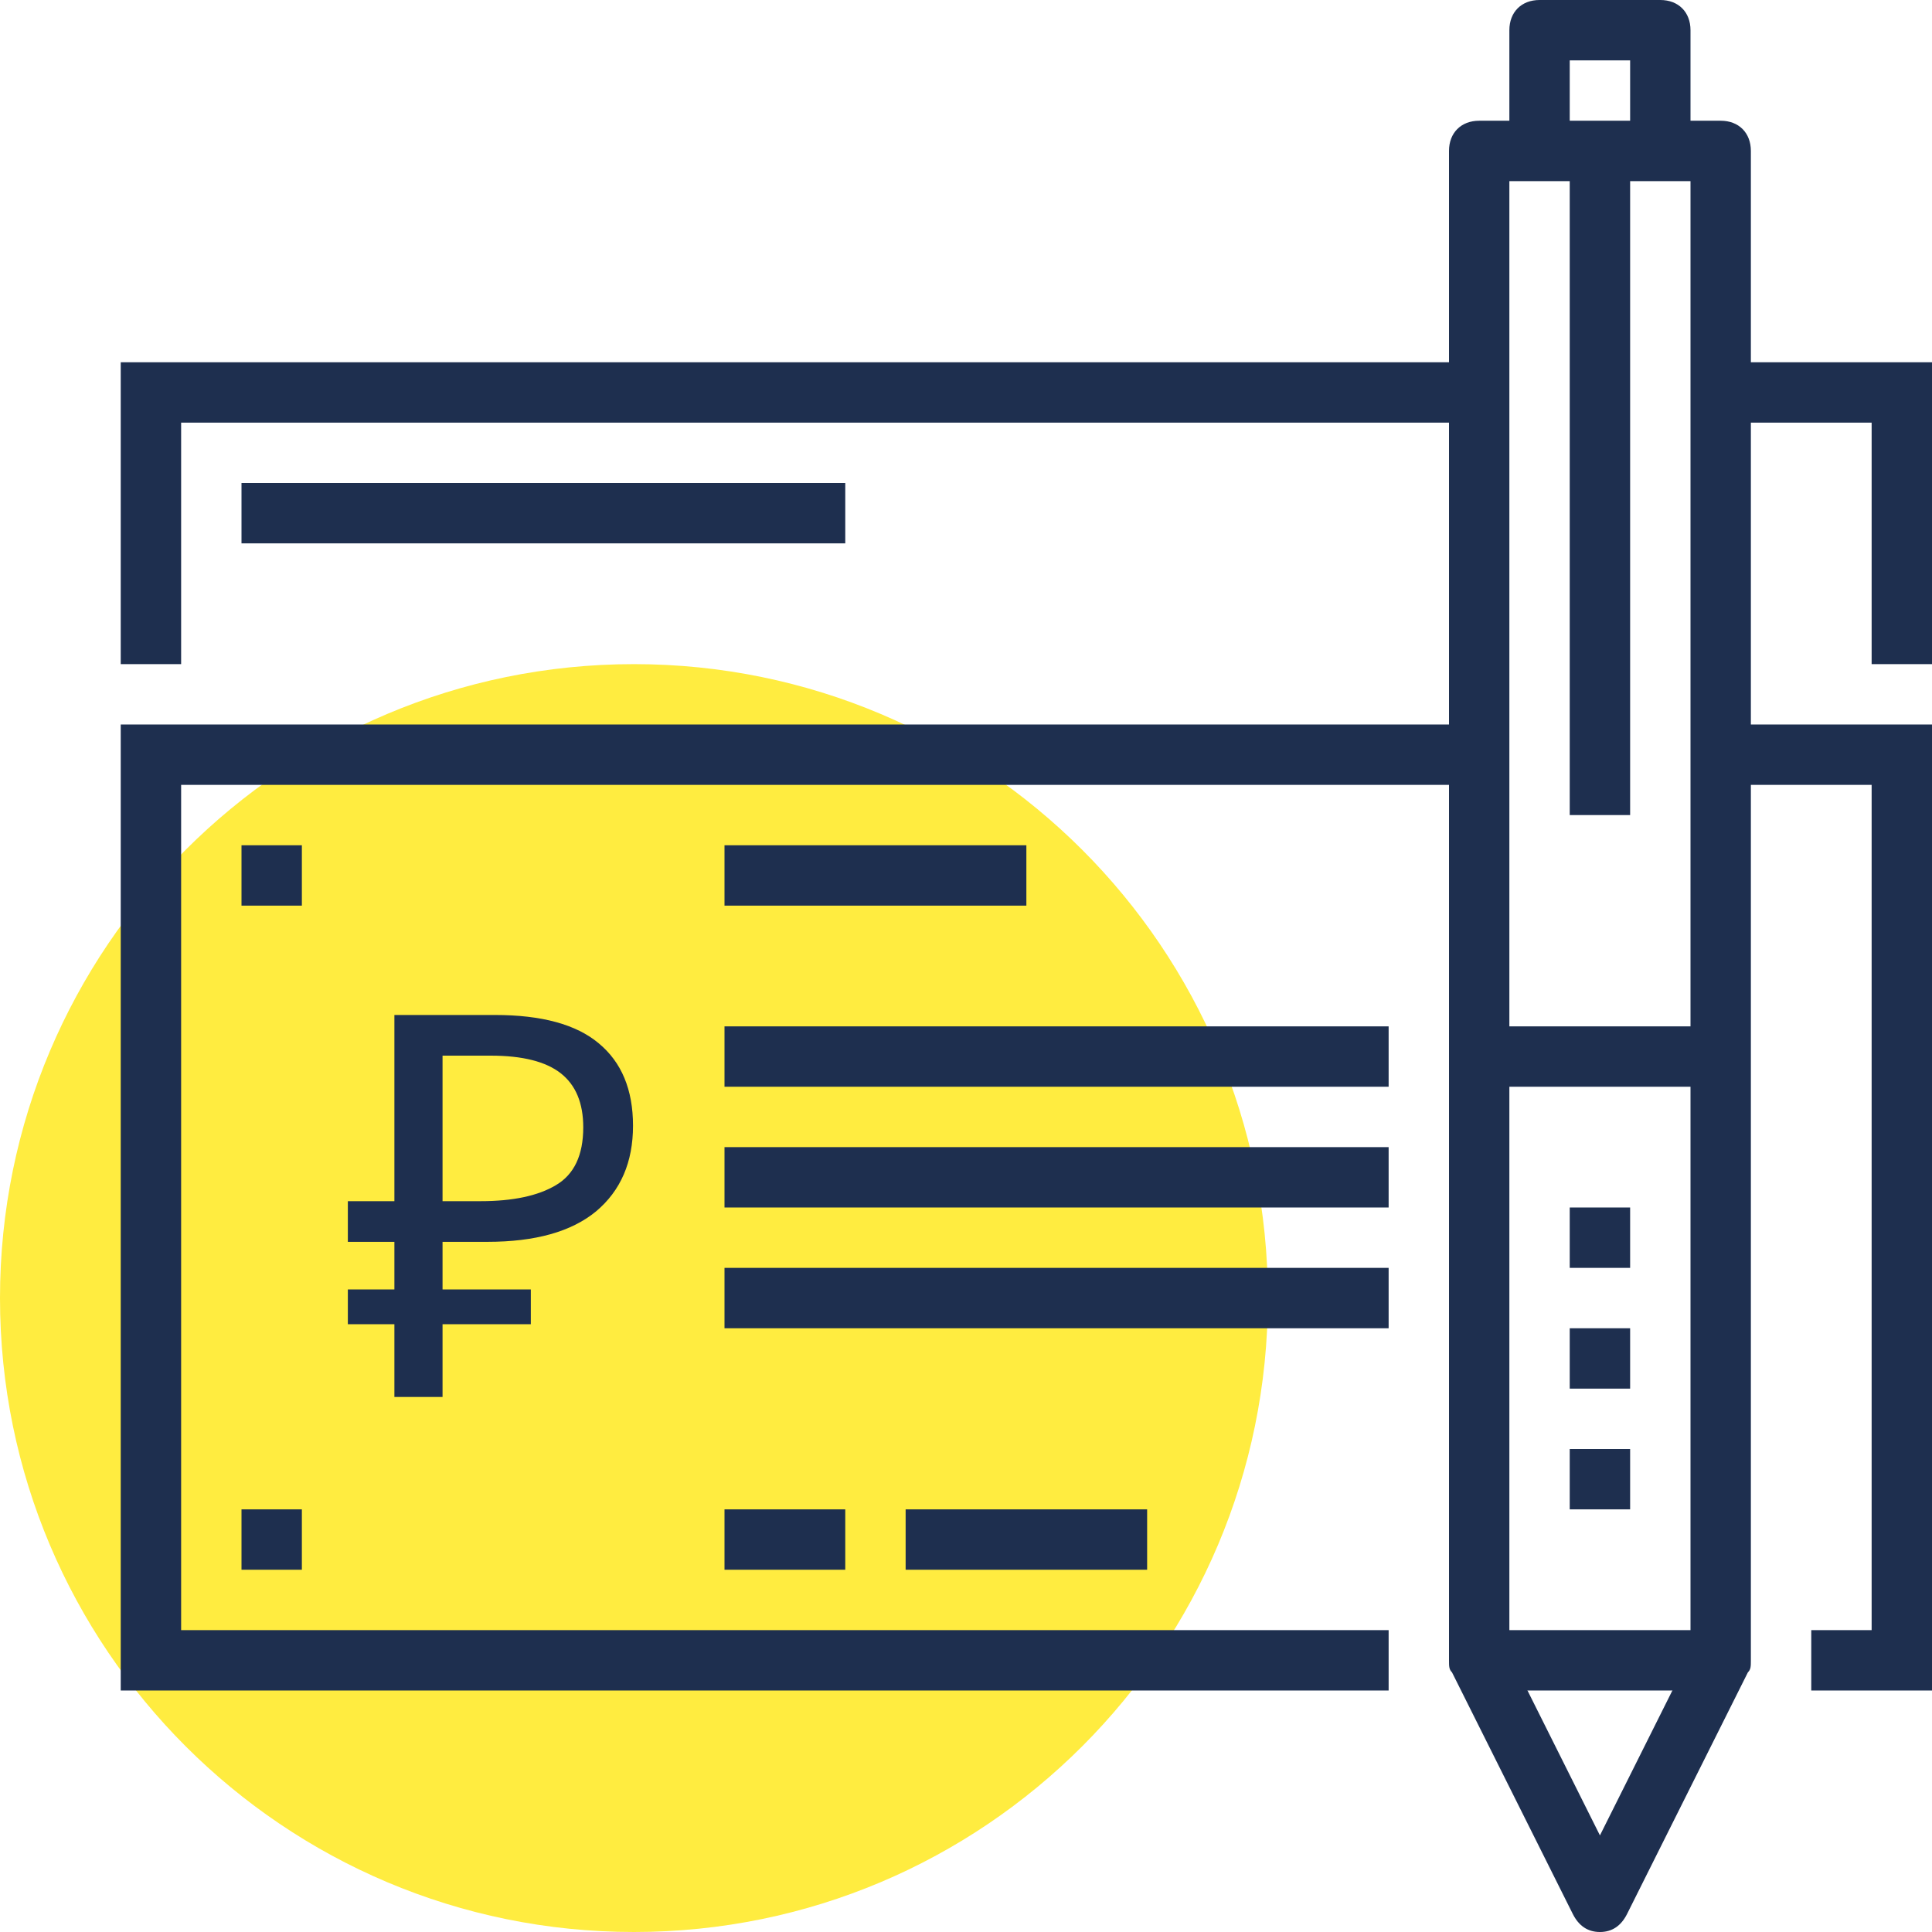 <svg width="65" height="65" viewBox="0 0 65 65" fill="none" xmlns="http://www.w3.org/2000/svg">
<path d="M21.328 65C33.107 65 42.656 55.451 42.656 43.672C42.656 31.893 33.107 22.344 21.328 22.344C9.549 22.344 0 31.893 0 43.672C0 55.451 9.549 65 21.328 65Z" fill="#FFEC40"/>
<path d="M46.719 56.875H4.062V24.375H49.766V26.406H6.094V54.844H46.719V56.875Z" fill="#1E2F4F"/>
<path d="M65 56.875H60.938V54.844H62.969V26.406H57.891V24.375H65V56.875Z" fill="#1E2F4F"/>
<path d="M34.531 28.438H24.375V30.469H34.531V28.438Z" fill="#1E2F4F"/>
<path d="M46.719 34.531H24.375V36.562H46.719V34.531Z" fill="#1E2F4F"/>
<path d="M46.719 38.594H24.375V40.625H46.719V38.594Z" fill="#1E2F4F"/>
<path d="M46.719 42.656H24.375V44.688H46.719V42.656Z" fill="#1E2F4F"/>
<path d="M28.438 50.781H24.375V52.812H28.438V50.781Z" fill="#1E2F4F"/>
<path d="M38.594 50.781H30.469V52.812H38.594V50.781Z" fill="#1E2F4F"/>
<path d="M10.156 28.438H8.125V30.469H10.156V28.438Z" fill="#1E2F4F"/>
<path d="M10.156 50.781H8.125V52.812H10.156V50.781Z" fill="#1E2F4F"/>
<path d="M57.891 34.531H49.766V36.562H57.891V34.531Z" fill="#1E2F4F"/>
<path d="M57.891 54.844H49.766V56.875H57.891V54.844Z" fill="#1E2F4F"/>
<path d="M54.844 40.625H52.812V42.656H54.844V40.625Z" fill="#1E2F4F"/>
<path d="M54.844 44.688H52.812V46.719H54.844V44.688Z" fill="#1E2F4F"/>
<path d="M54.844 48.75H52.812V50.781H54.844V48.75Z" fill="#1E2F4F"/>
<path d="M53.828 65C53.422 65 53.117 64.797 52.914 64.391L48.852 56.266C48.75 56.164 48.75 56.062 48.75 55.859V5.078C48.75 4.469 49.156 4.062 49.766 4.062H57.891C58.5 4.062 58.906 4.469 58.906 5.078V55.859C58.906 56.062 58.906 56.164 58.805 56.266L54.742 64.391C54.539 64.797 54.234 65 53.828 65ZM50.781 55.656L53.828 61.75L56.875 55.656V6.094H50.781V55.656Z" fill="#1E2F4F"/>
<path d="M56.875 5.078H54.844V2.031H52.812V5.078H50.781V1.016C50.781 0.406 51.188 0 51.797 0H55.859C56.469 0 56.875 0.406 56.875 1.016V5.078Z" fill="#1E2F4F"/>
<path d="M54.844 5.078H52.812V27.422H54.844V5.078Z" fill="#1E2F4F"/>
<path d="M6.094 22.344H4.062V12.188H49.766V14.219H6.094V22.344Z" fill="#1E2F4F"/>
<path d="M65 22.344H62.969V14.219H57.891V12.188H65V22.344Z" fill="#1E2F4F"/>
<path d="M28.438 16.25H8.125V18.281H28.438V16.25Z" fill="#1E2F4F"/>
<path d="M13.269 47V44.552H11.703V43.382H13.269V41.78H11.703V40.412H13.269V34.148H16.653C18.225 34.148 19.389 34.466 20.145 35.102C20.913 35.738 21.297 36.662 21.297 37.874C21.297 39.098 20.883 40.058 20.055 40.754C19.227 41.438 18.009 41.78 16.401 41.78H14.889V43.382H17.859V44.552H14.889V47H13.269ZM14.889 40.412H16.167C17.259 40.412 18.105 40.232 18.705 39.872C19.317 39.512 19.623 38.864 19.623 37.928C19.623 37.112 19.371 36.506 18.867 36.11C18.363 35.714 17.577 35.516 16.509 35.516H14.889V40.412Z" fill="#1E2F4F"/>
</svg>
